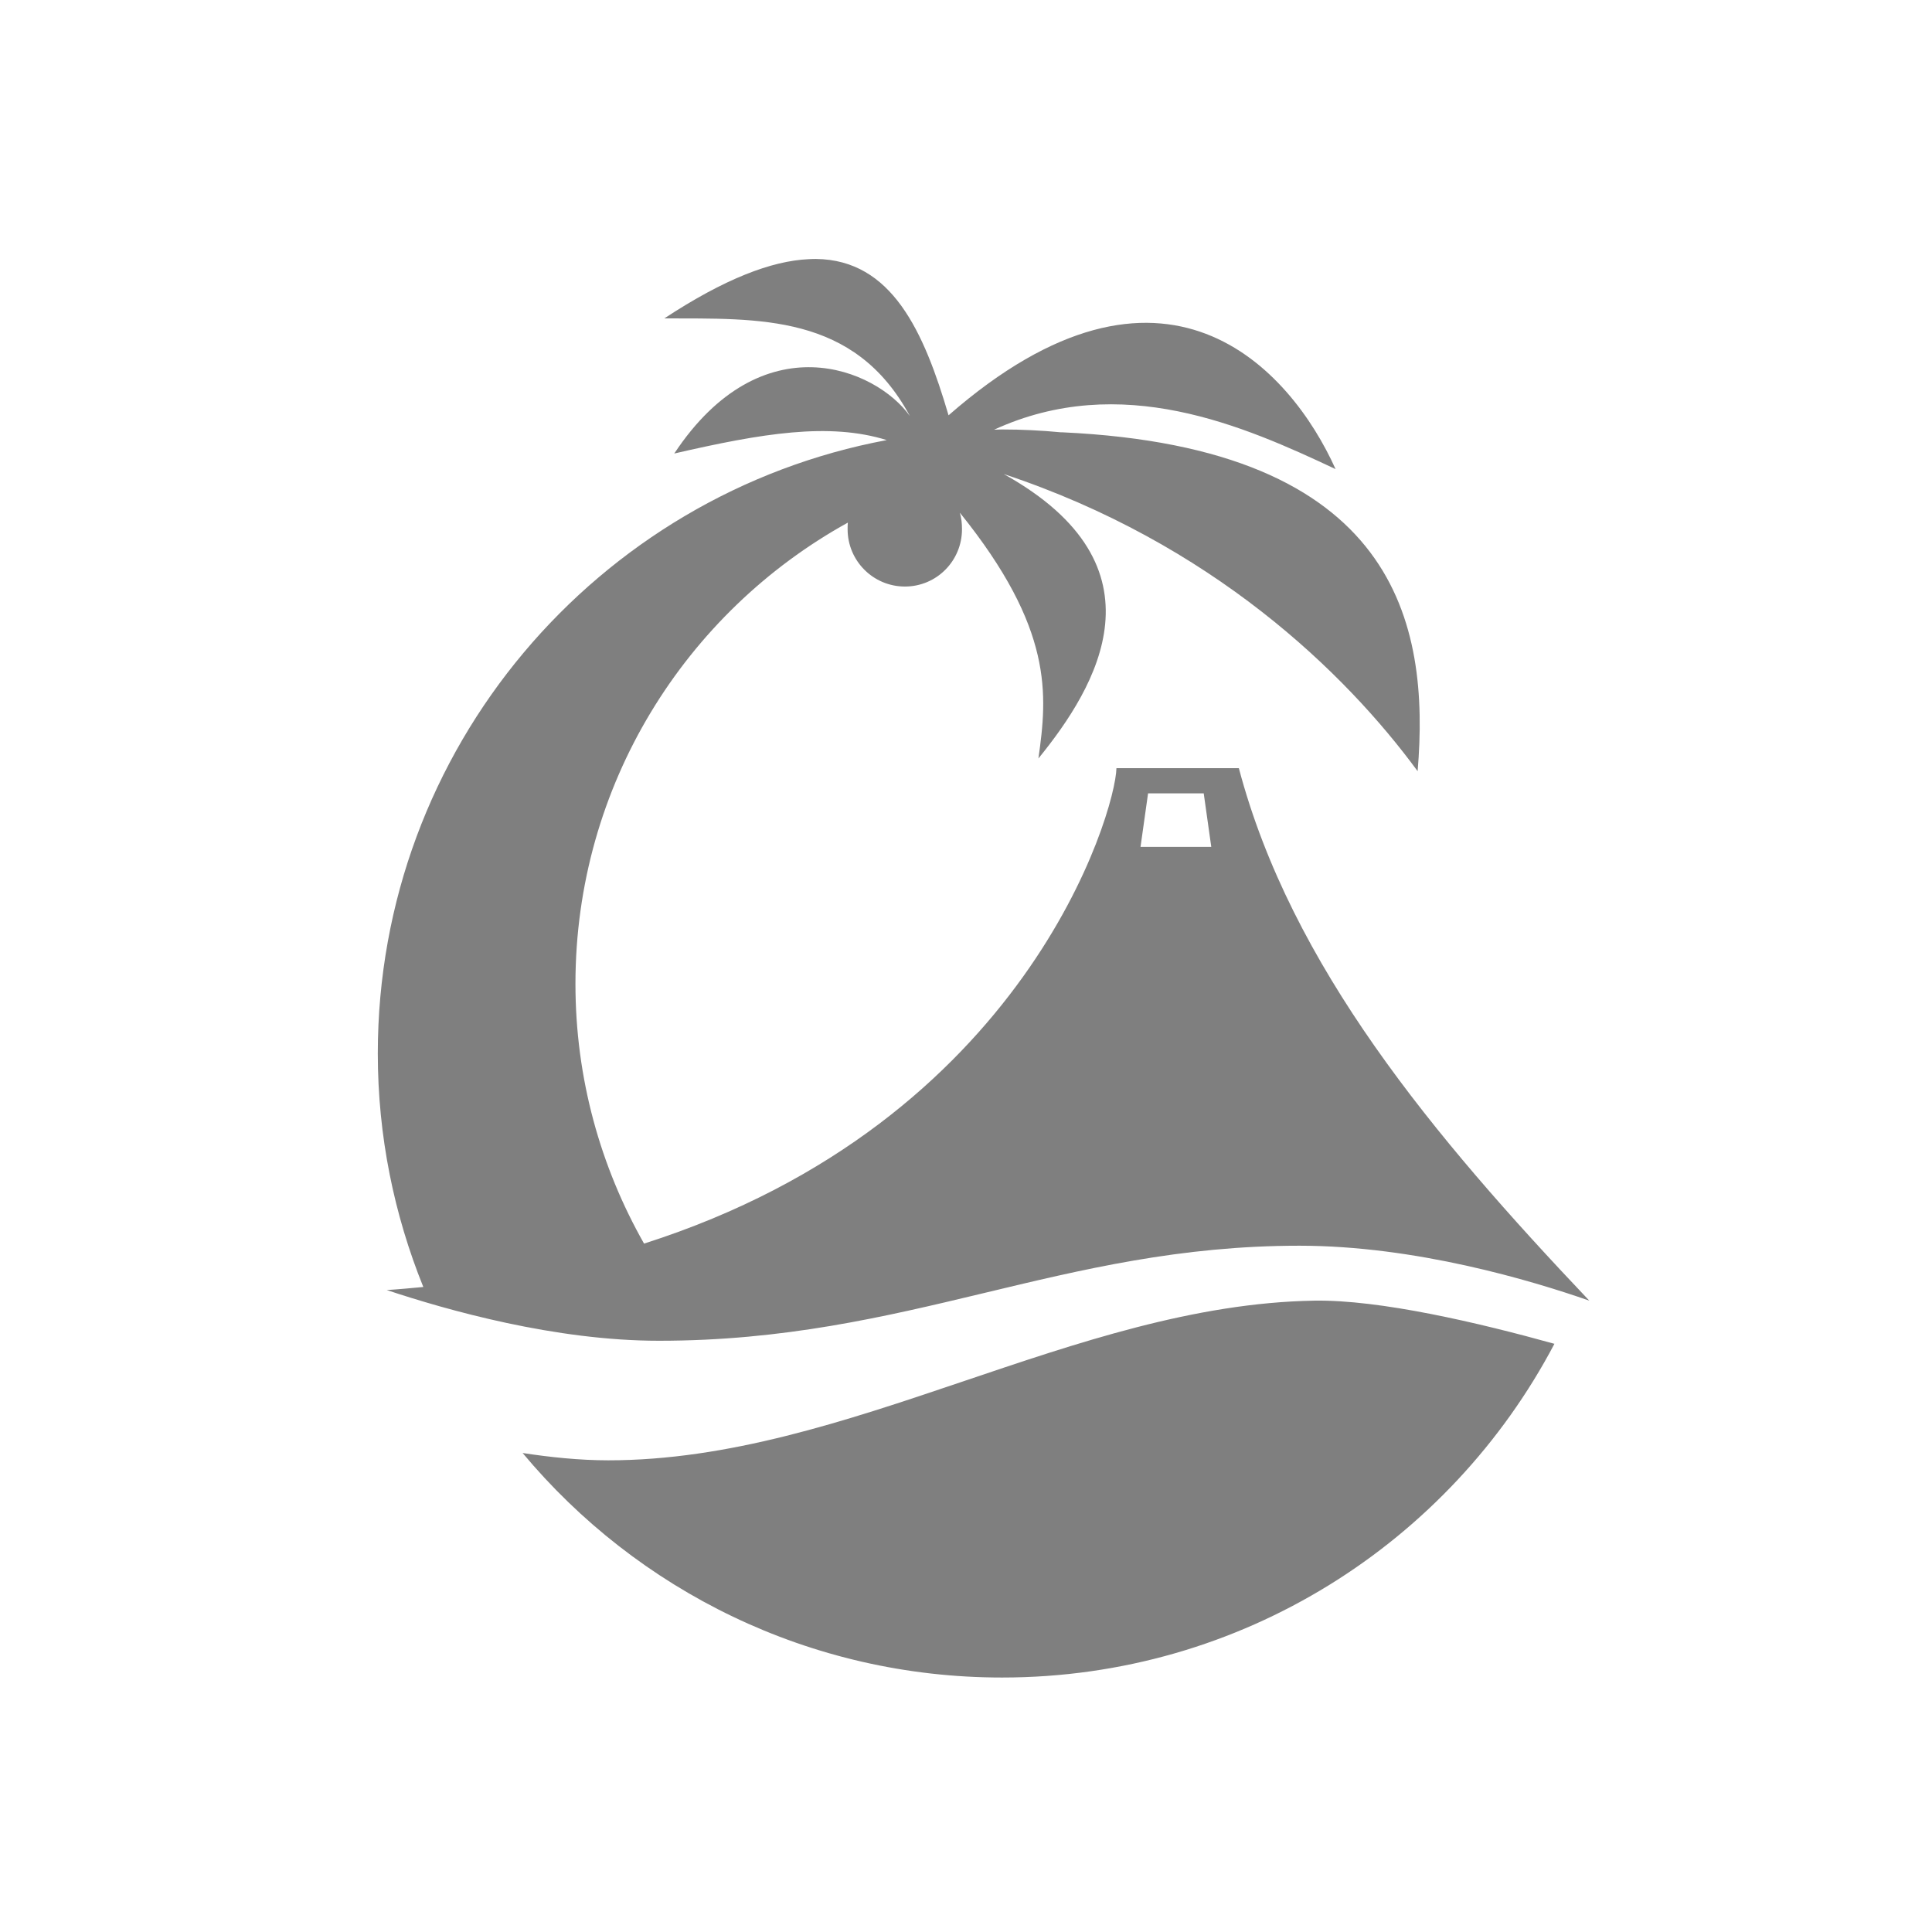 <?xml version="1.0" encoding="UTF-8" standalone="no"?>
<!-- Created with Inkscape (http://www.inkscape.org/) by Toomai Glittershine for SmashWiki -->
<svg id="svg2" xmlns:rdf="http://www.w3.org/1999/02/22-rdf-syntax-ns#" xmlns="http://www.w3.org/2000/svg" version="1.1" xmlns:cc="http://creativecommons.org/ns#" xmlns:dc="http://purl.org/dc/elements/1.1/" height="256" width="256" viewBox="0 0 256 256">
	<path id="mainsymbolpath" style="opacity:0.5;fill:#000000;fill-opacity:1;stroke:none" d="m 108.125,34.312 c -0.324,-0.004 -0.663,0.015 -1,0.031 -4.895,0.232 -11.095,2.586 -19.094,7.844 12.438,0.056 25.185,-0.698 32.531,12.938 -4.5,-6.322 -19.597,-12.567 -31.219,4.969 11.695,-2.695 20.518,-4.149 28.156,-1.781 -38.368,7.173 -67.438,40.837 -67.438,81.281 0,10.946 2.166,21.376 6.031,30.938 -1.592,0.146 -3.199,0.303 -4.844,0.406 8.032,2.674 22.317,6.719 36.062,6.719 33.07,0 53.225,-12.594 84.875,-12.594 15.359,0 30.76,4.609 38.406,7.281 -20.752,-21.882 -39.511,-44.374 -46.438,-70.562 l -16.219,0 c -0.115,5.801 -11.995,46.863 -62.594,63 C 79.574,154.622 76.25,142.89 76.25,130.375 c 0,-26.328 14.577,-49.232 36.094,-61.125 -0.033,0.285 -0.031,0.581 -0.031,0.875 0,4.193 3.4,7.594 7.594,7.594 4.193,0 7.562,-3.4 7.562,-7.594 0,-0.753 -0.077,-1.501 -0.281,-2.188 12.431,15.409 11.606,24.088 10.406,32.563 7.716,-9.47 17.404,-25.457 -4.594,-37.688 27.557,9.137 45.254,26.312 54.844,39.375 1.636,-19.566 -2.736,-42.862 -47.094,-44.906 -0.032,-0.002 -0.062,0.001 -0.094,0 -0.031,-0.003 -0.063,0.003 -0.094,0 -2.56,-0.242 -5.156,-0.375 -7.781,-0.375 -0.357,0 -0.707,0.027 -1.062,0.031 16.839,-7.725 33.067,-0.507 45.25,5.219 -5.988,-13.31 -22.708,-32.102 -51.281,-7.125 -3.266,-11.108 -7.51,-20.601 -17.562,-20.719 z m 44,70.813 7.375,0 1,7.094 -9.375,0 1,-7.094 z m 22,67.219 C 142.364,172.892 112.359,193.5 80.594,193.5 c -3.845,0 -7.744,-0.419 -11.344,-0.969 15.169,18.181 38.002,29.75 63.531,29.75 31.783,0 59.345,-17.921 73.188,-44.219 -10.058,-2.796 -23.135,-5.869 -31.844,-5.719 z"/>
</svg>